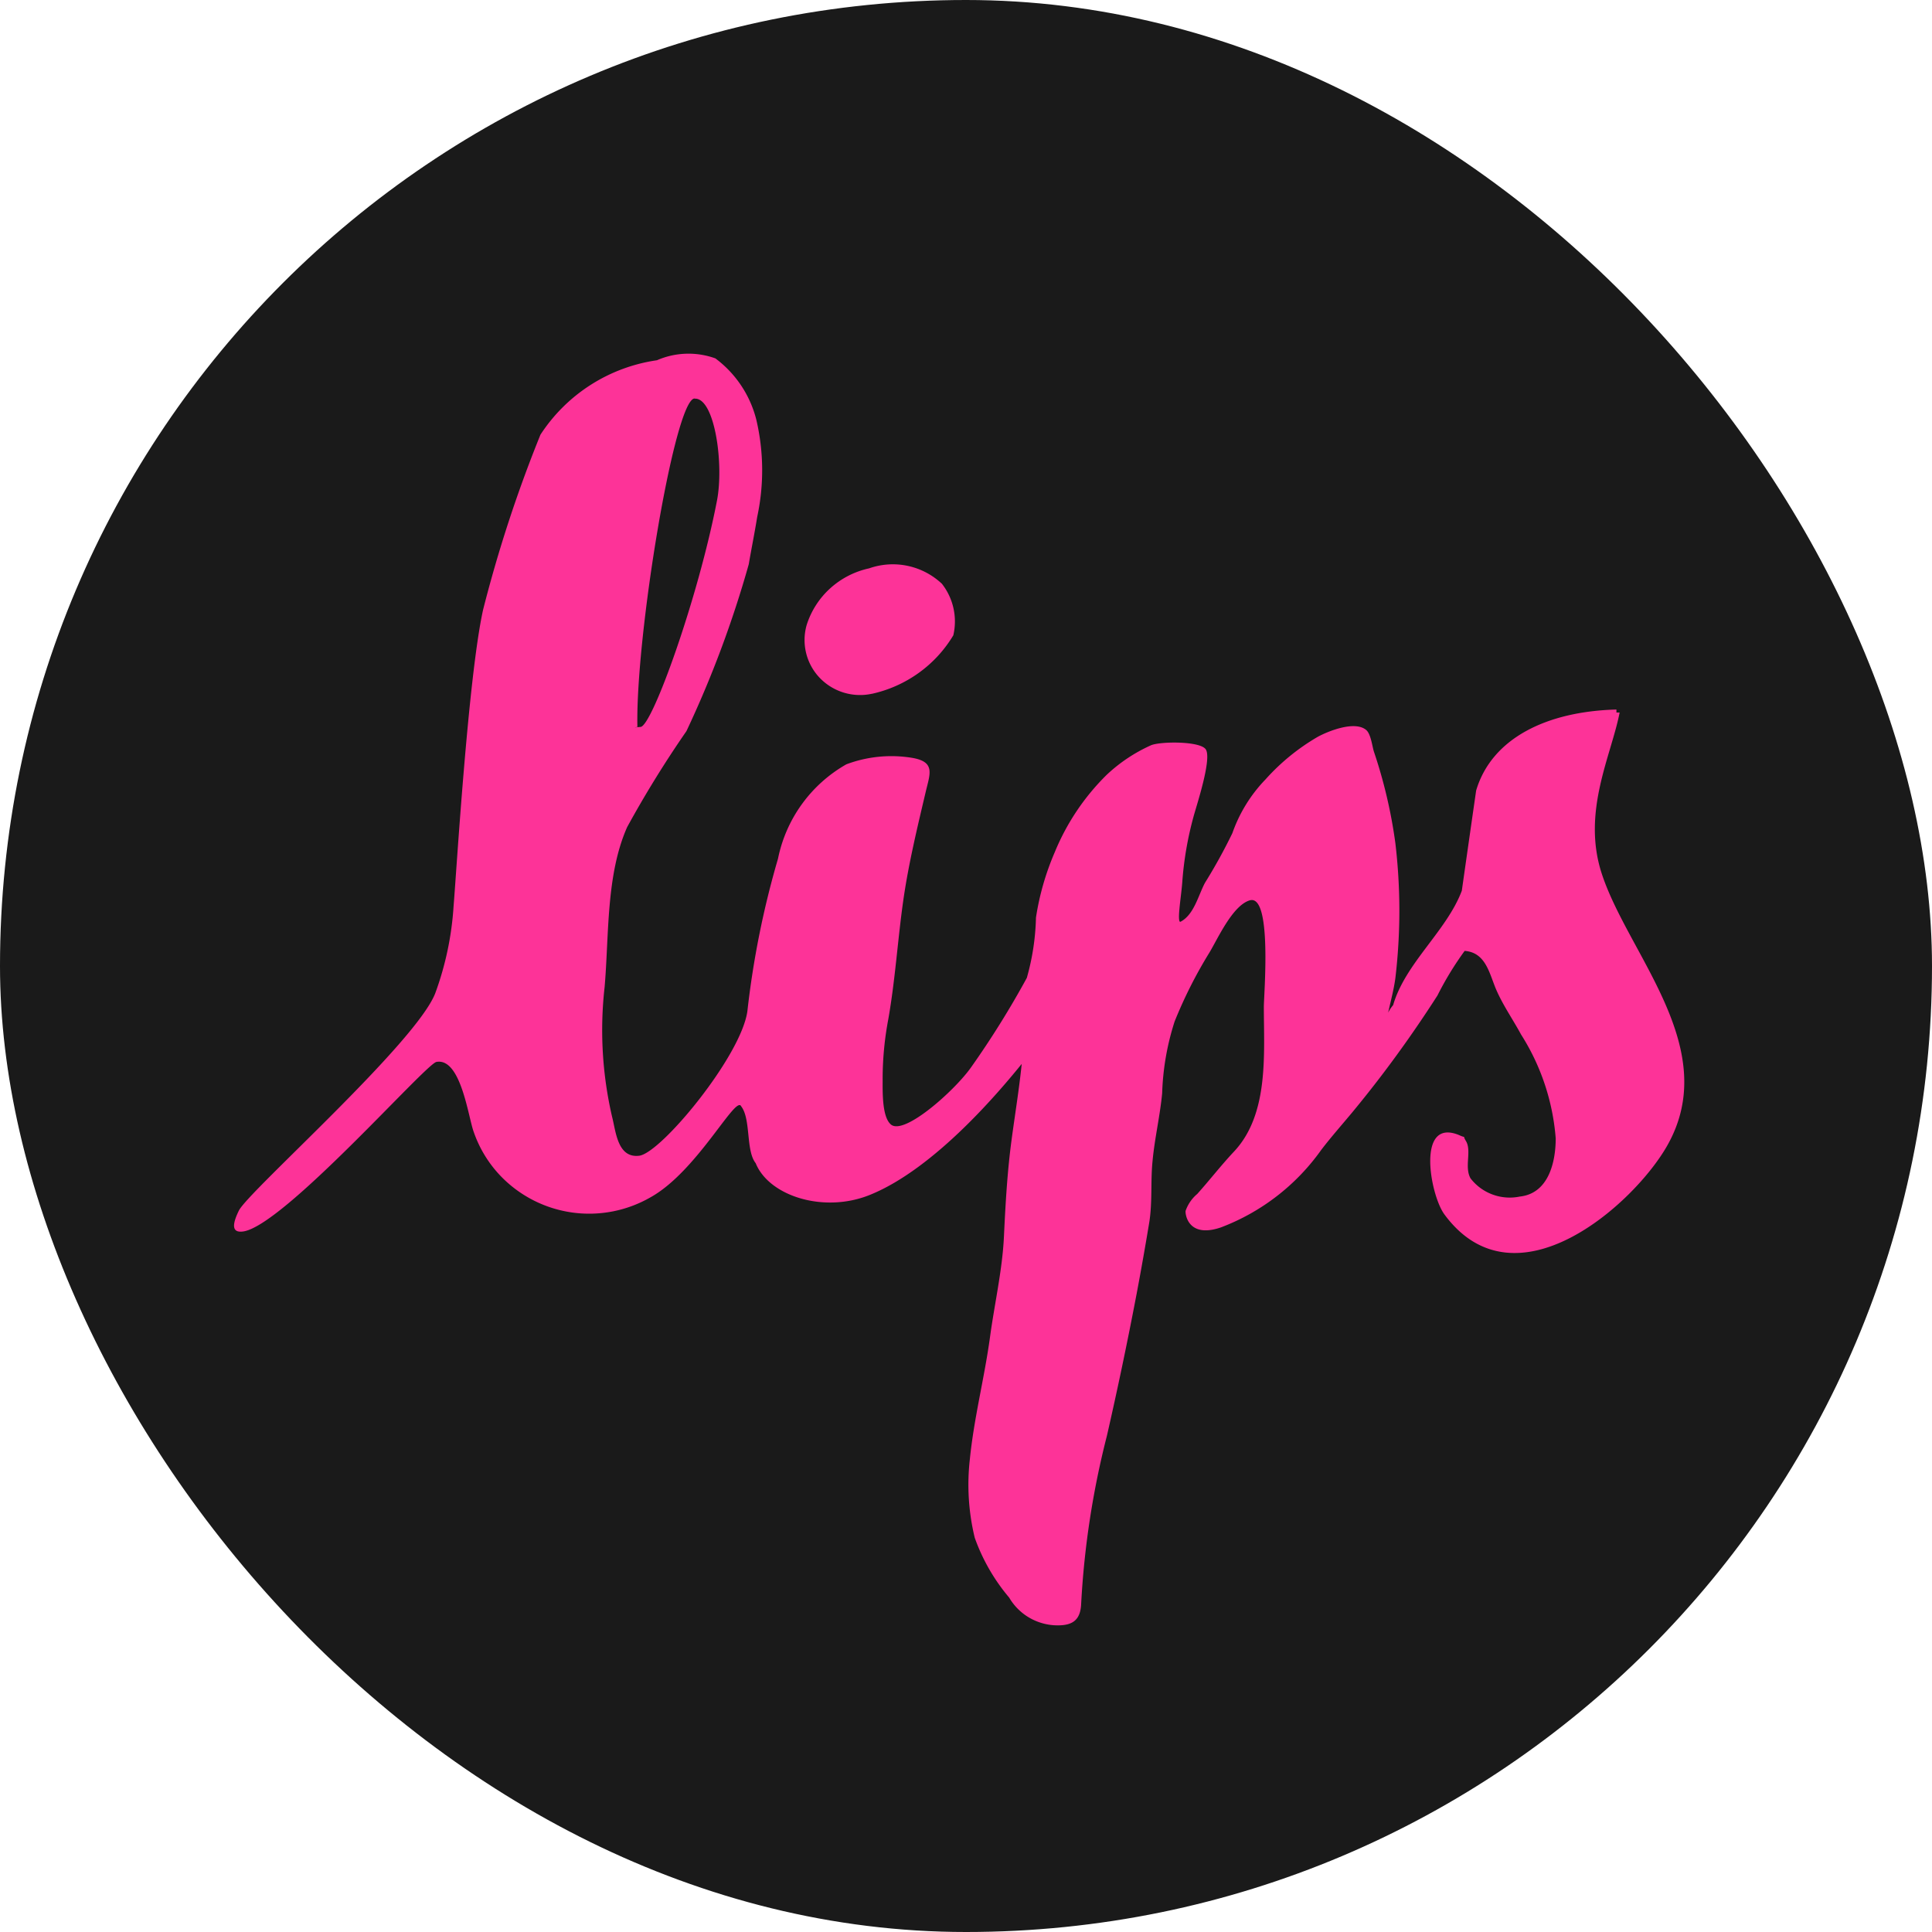 <svg xmlns="http://www.w3.org/2000/svg" width="60" height="60" viewBox="0 0 60 60">
  <g id="_2" data-name="2" transform="translate(0.413 0.413)">
    <rect id="Rectangle_2" data-name="Rectangle 2" width="60" height="60" rx="30" transform="translate(-0.413 -0.413)" fill="#1a1a1a"/>
    <path id="Path_7" data-name="Path 7" d="M51.479,30.132c-.619-1.916.3-3.652.559-4.992h-.1a.8.8,0,0,0,0-.093c-2.178.058-3.876.9-4.356,2.515q-.224,1.556-.445,3.112c-.469,1.249-1.757,2.251-2.133,3.553a1.136,1.136,0,0,0-.155.235c.079-.359.175-.71.224-1.069a17.847,17.847,0,0,0,0-4.2,15.332,15.332,0,0,0-.67-2.851c-.05-.17-.093-.537-.235-.659-.353-.3-1.18.036-1.5.209a6.667,6.667,0,0,0-1.628,1.326,4.571,4.571,0,0,0-1.029,1.669,16.746,16.746,0,0,1-.85,1.541c-.208.388-.338.99-.759,1.209-.084.042-.033-.406-.036-.381.02-.24.068-.567.089-.84a10.559,10.559,0,0,1,.352-2.05c.1-.366.581-1.816.373-2.089-.19-.253-1.4-.241-1.691-.122a4.976,4.976,0,0,0-1.384.923,7.223,7.223,0,0,0-1.612,2.406,8.251,8.251,0,0,0-.581,2.024,7.49,7.49,0,0,1-.284,1.873A28.153,28.153,0,0,1,31.9,36.154c-.5.714-2.066,2.117-2.487,1.785-.3-.24-.259-1.112-.263-1.437a10.008,10.008,0,0,1,.177-1.843c.214-1.217.29-2.453.463-3.675.163-1.144.436-2.267.7-3.39.133-.558.3-.919-.415-1.045a3.976,3.976,0,0,0-2.053.2A4.369,4.369,0,0,0,25.9,29.681a27.938,27.938,0,0,0-.95,4.732c-.193,1.4-2.681,4.408-3.359,4.491s-.726-.762-.843-1.209a11.918,11.918,0,0,1-.232-4.03c.139-1.6.04-3.479.7-4.967a33.477,33.477,0,0,1,1.841-2.98,33.25,33.25,0,0,0,1.935-5.181c.084-.491.184-.981.263-1.474a6.881,6.881,0,0,0-.024-3,3.41,3.41,0,0,0-1.275-1.921,2.455,2.455,0,0,0-1.815.058,5.2,5.2,0,0,0-3.618,2.312,41.981,41.981,0,0,0-1.782,5.44c-.464,2.108-.825,8.12-.916,9.206a9.593,9.593,0,0,1-.567,2.695c-.59,1.543-5.808,6.161-6.1,6.754s-.107.678.121.651c1.245-.148,5.677-5.206,6.014-5.267.761-.138.988,1.719,1.158,2.174a3.742,3.742,0,0,0,.866,1.4,3.817,3.817,0,0,0,4.616.635c1.452-.8,2.657-3.2,2.824-2.83.308.4.139,1.374.45,1.765.413,1.021,2.113,1.564,3.543.987,2.033-.818,4.076-3.277,4.719-4.069-.079.777-.207,1.558-.309,2.315-.139,1.023-.194,2.022-.243,3.051s-.29,2.072-.43,3.1c-.173,1.275-.5,2.527-.628,3.808a6.983,6.983,0,0,0,.152,2.443,5.974,5.974,0,0,0,1.069,1.857,1.738,1.738,0,0,0,.585.6,1.76,1.76,0,0,0,.8.258c.553.032.831-.127.851-.675a26.764,26.764,0,0,1,.8-5.212q.5-2.19.921-4.4.21-1.113.394-2.228c.1-.631.038-1.255.1-1.886.065-.714.233-1.41.3-2.122a8.063,8.063,0,0,1,.387-2.227,14.073,14.073,0,0,1,1.08-2.139c.26-.431.717-1.46,1.25-1.622.706-.216.441,2.921.441,3.305,0,1.456.165,3.33-.923,4.492-.4.425-.755.885-1.144,1.319a1.2,1.2,0,0,0-.363.526c-.017.083.065.869,1.1.513a6.751,6.751,0,0,0,3.113-2.407c.306-.4.643-.78.967-1.17.62-.75,1.174-1.477,1.737-2.277q.467-.665.905-1.348a9.829,9.829,0,0,1,.844-1.384c.671.05.77.727.988,1.222.209.476.515.915.763,1.373a7.019,7.019,0,0,1,1.077,3.228c0,.73-.218,1.712-1.12,1.807a1.539,1.539,0,0,1-.846-.066,1.523,1.523,0,0,1-.679-.5c-.2-.355.042-.852-.142-1.158-.134-.222.042-.068-.2-.18-1.355-.575-.914,1.856-.47,2.457,2.2,2.986,5.9-.323,6.926-2.146C55.227,35.551,52.295,32.653,51.479,30.132ZM23.312,15.393c.62-.037.914,2.017.694,3.162-.581,3.018-2.01,7-2.372,7.032s-.062,0-.1,0c-.062-2.8,1.151-10.16,1.774-10.2Z" transform="translate(-2.152 -3.425)" fill="#fd3398"/>
    <path id="Path_8" data-name="Path 8" d="M34.861,26.79a3.948,3.948,0,0,0,1.457-.649,3.9,3.9,0,0,0,1.076-1.169,1.895,1.895,0,0,0-.354-1.6,2.223,2.223,0,0,0-2.262-.479,2.631,2.631,0,0,0-1.208.621,2.591,2.591,0,0,0-.73,1.137,1.7,1.7,0,0,0,.4,1.637,1.737,1.737,0,0,0,1.623.5Z" transform="translate(-8.201 -5.655)" fill="#fd3398"/>
  </g>
</svg>
